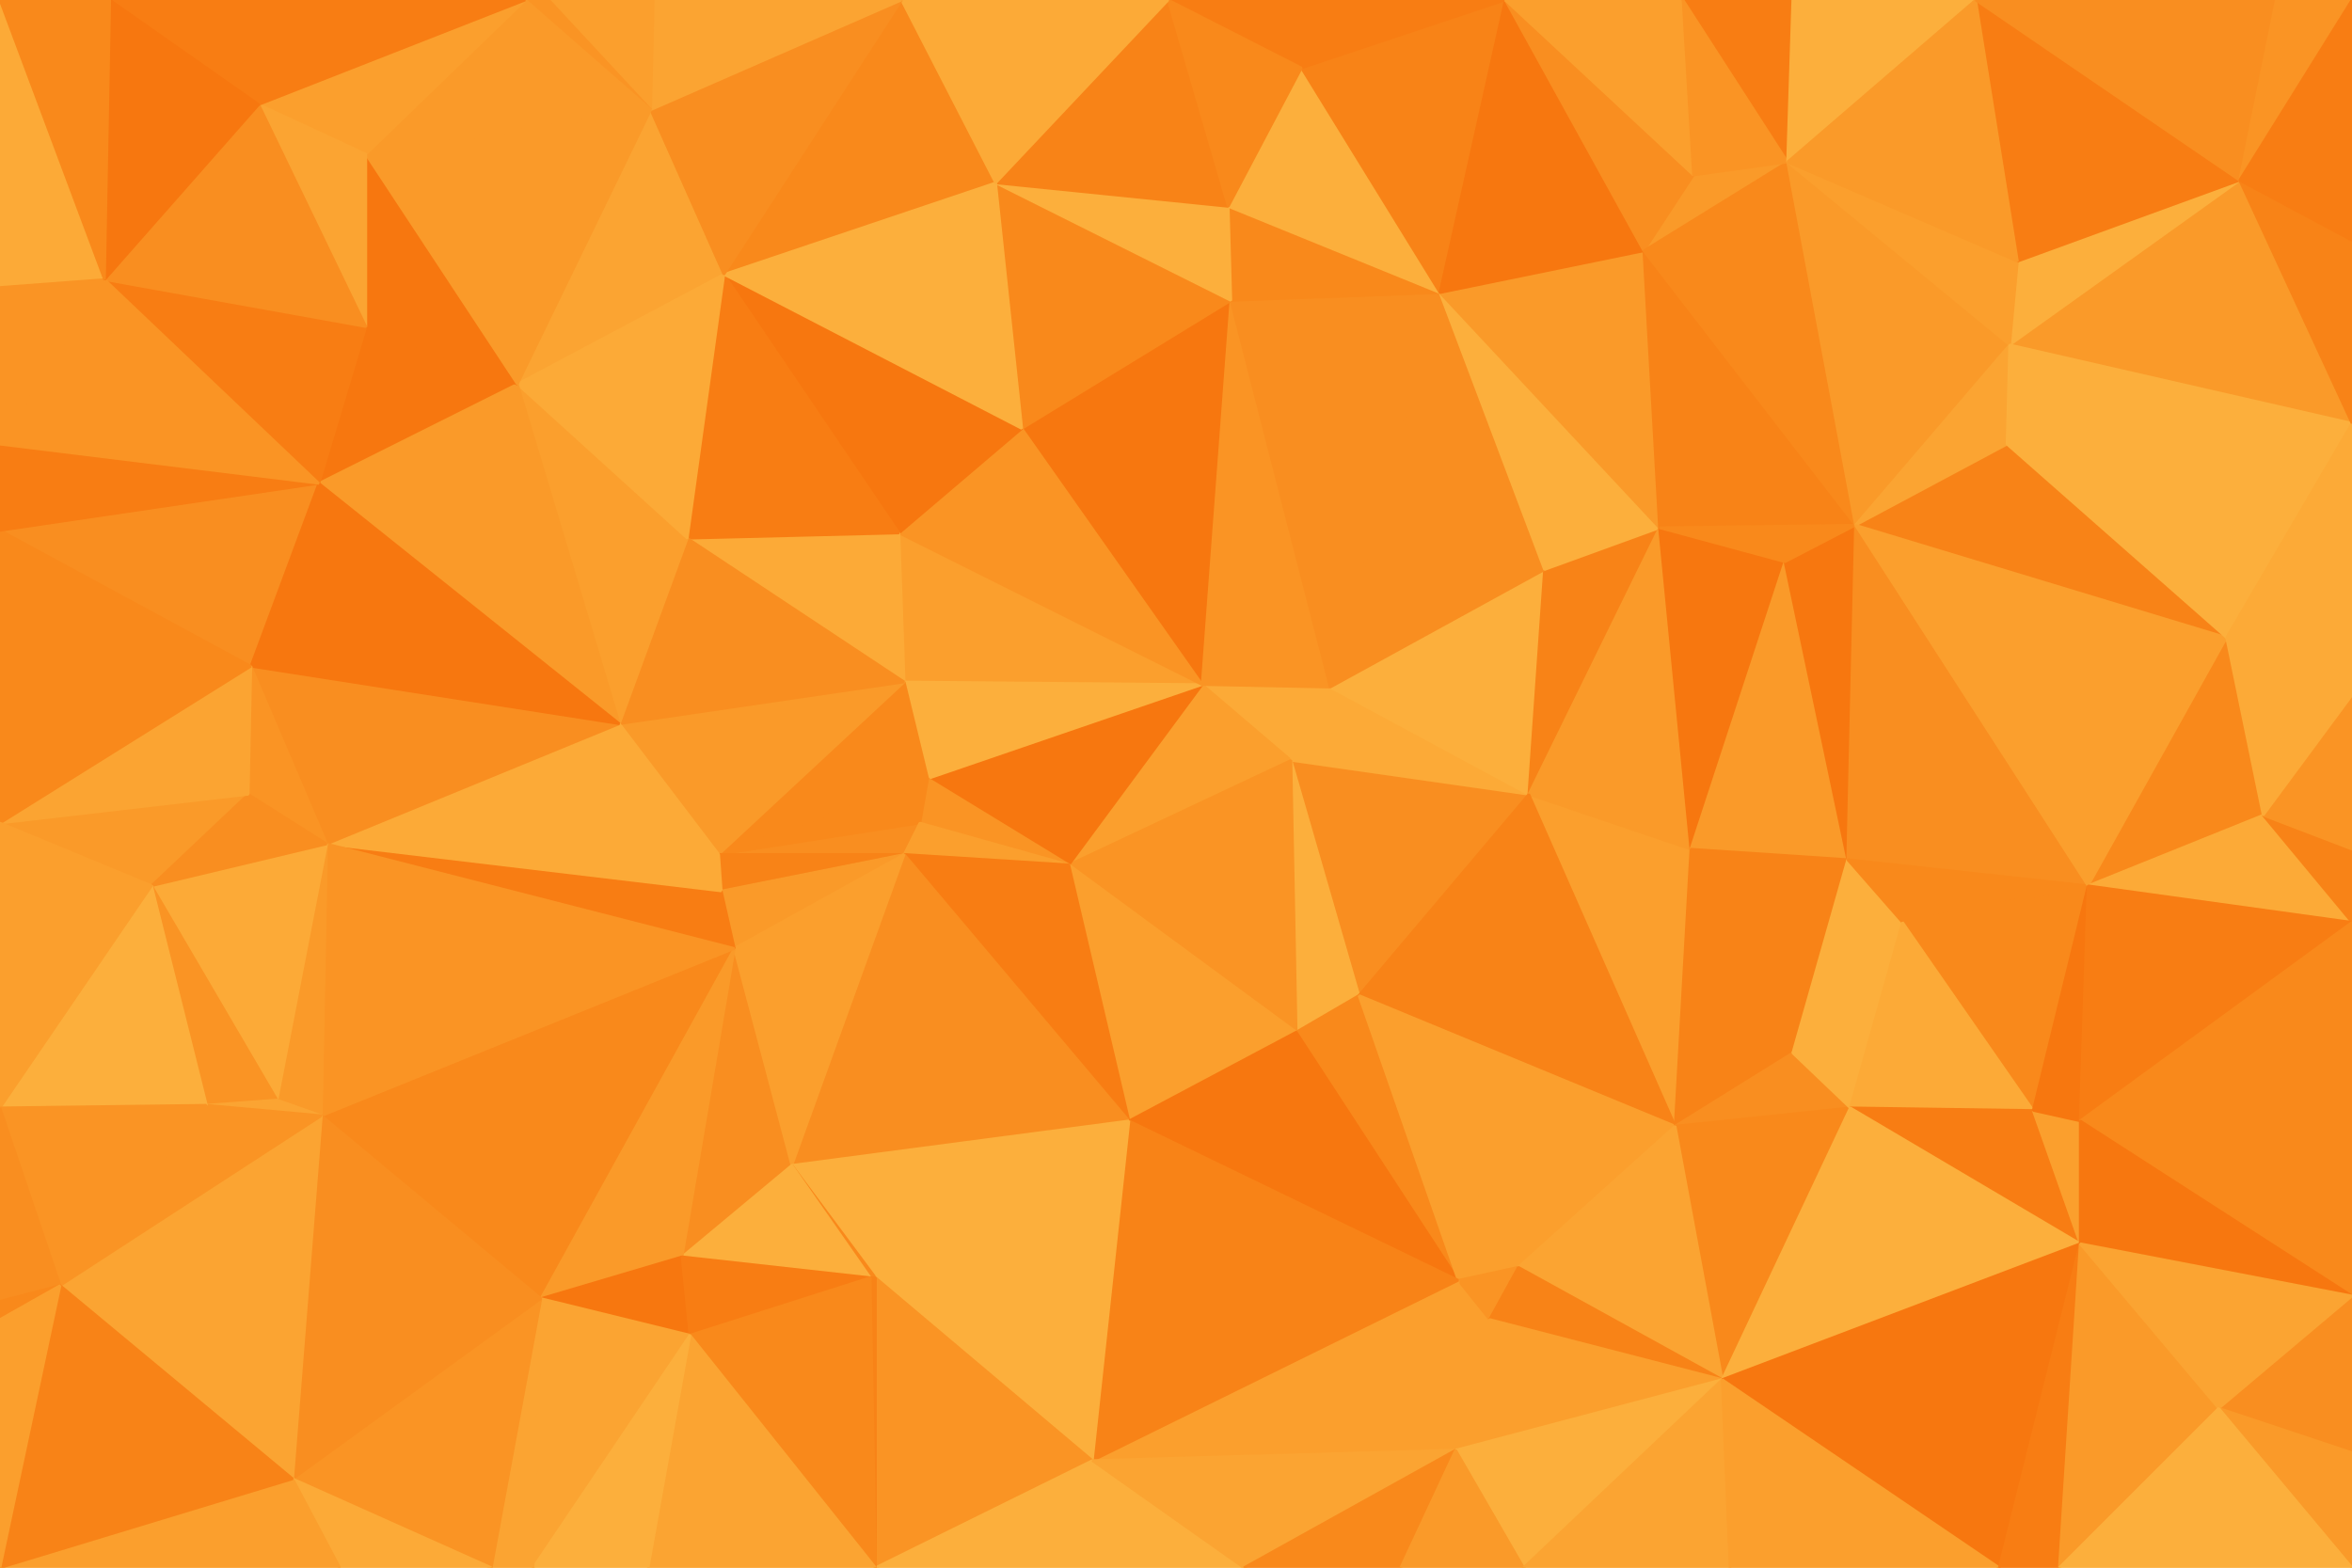 <svg id="visual" viewBox="0 0 900 600" width="900" height="600" xmlns="http://www.w3.org/2000/svg" xmlns:xlink="http://www.w3.org/1999/xlink" version="1.1"><g stroke-width="1" stroke-linejoin="bevel"><path d="M460 262L494 291L509 263Z" fill="#fcaa37" stroke="#fcaa37"></path><path d="M460 262L409 331L494 291Z" fill="#fb9f2d" stroke="#fb9f2d"></path><path d="M520 381L585 304L494 291Z" fill="#f98e20" stroke="#f98e20"></path><path d="M494 291L585 304L509 263Z" fill="#fcaa37" stroke="#fcaa37"></path><path d="M585 304L591 218L509 263Z" fill="#fcaf3c" stroke="#fcaf3c"></path><path d="M471 115L391 164L460 262Z" fill="#f7770f" stroke="#f7770f"></path><path d="M496 395L520 381L494 291Z" fill="#fcaf3c" stroke="#fcaf3c"></path><path d="M409 331L496 395L494 291Z" fill="#fa9424" stroke="#fa9424"></path><path d="M460 262L355 298L409 331Z" fill="#f7770f" stroke="#f7770f"></path><path d="M409 331L432 429L496 395Z" fill="#fb9f2d" stroke="#fb9f2d"></path><path d="M344 204L346 261L460 262Z" fill="#fb9f2d" stroke="#fb9f2d"></path><path d="M460 262L346 261L355 298Z" fill="#fcaf3c" stroke="#fcaf3c"></path><path d="M471 115L460 262L509 263Z" fill="#fa9424" stroke="#fa9424"></path><path d="M346 327L352 315L275 327Z" fill="#f98e20" stroke="#f98e20"></path><path d="M355 298L352 315L409 331Z" fill="#fa9424" stroke="#fa9424"></path><path d="M275 327L352 315L355 298Z" fill="#f9891b" stroke="#f9891b"></path><path d="M352 315L346 327L409 331Z" fill="#fb9f2d" stroke="#fb9f2d"></path><path d="M551 112L471 115L509 263Z" fill="#f98e20" stroke="#f98e20"></path><path d="M391 164L344 204L460 262Z" fill="#fa9424" stroke="#fa9424"></path><path d="M346 261L275 327L355 298Z" fill="#f9891b" stroke="#f9891b"></path><path d="M585 304L635 202L591 218Z" fill="#f88317" stroke="#f88317"></path><path d="M591 218L551 112L509 263Z" fill="#f98e20" stroke="#f98e20"></path><path d="M346 327L432 429L409 331Z" fill="#f87d13" stroke="#f87d13"></path><path d="M635 202L551 112L591 218Z" fill="#fcaf3c" stroke="#fcaf3c"></path><path d="M641 431L647 325L585 304Z" fill="#fb9f2d" stroke="#fb9f2d"></path><path d="M585 304L647 325L635 202Z" fill="#fa9a29" stroke="#fa9a29"></path><path d="M641 431L585 304L520 381Z" fill="#f88317" stroke="#f88317"></path><path d="M641 431L520 381L581 485Z" fill="#fb9f2d" stroke="#fb9f2d"></path><path d="M551 112L470 79L471 115Z" fill="#f9891b" stroke="#f9891b"></path><path d="M471 115L381 70L391 164Z" fill="#f9891b" stroke="#f9891b"></path><path d="M391 164L277 105L344 204Z" fill="#f7770f" stroke="#f7770f"></path><path d="M647 325L683 215L635 202Z" fill="#f7770f" stroke="#f7770f"></path><path d="M635 202L629 96L551 112Z" fill="#fa9a29" stroke="#fa9a29"></path><path d="M237 277L275 327L346 261Z" fill="#fa9a29" stroke="#fa9a29"></path><path d="M346 327L303 446L432 429Z" fill="#f98e20" stroke="#f98e20"></path><path d="M275 327L276 341L346 327Z" fill="#f88317" stroke="#f88317"></path><path d="M470 79L381 70L471 115Z" fill="#fcaf3c" stroke="#fcaf3c"></path><path d="M344 204L263 206L346 261Z" fill="#fcaa37" stroke="#fcaa37"></path><path d="M276 341L281 363L346 327Z" fill="#fa9a29" stroke="#fa9a29"></path><path d="M710 201L629 96L635 202Z" fill="#f88317" stroke="#f88317"></path><path d="M551 112L498 26L470 79Z" fill="#fcaf3c" stroke="#fcaf3c"></path><path d="M558 490L520 381L496 395Z" fill="#f9891b" stroke="#f9891b"></path><path d="M647 325L707 329L683 215Z" fill="#fa9a29" stroke="#fa9a29"></path><path d="M277 105L263 206L344 204Z" fill="#f87d13" stroke="#f87d13"></path><path d="M275 327L237 277L276 341Z" fill="#fcaa37" stroke="#fcaa37"></path><path d="M686 403L707 329L647 325Z" fill="#f88317" stroke="#f88317"></path><path d="M570 505L558 490L557 555Z" fill="#fb9f2d" stroke="#fb9f2d"></path><path d="M432 429L558 490L496 395Z" fill="#f7770f" stroke="#f7770f"></path><path d="M707 329L710 201L683 215Z" fill="#f7770f" stroke="#f7770f"></path><path d="M683 215L710 201L635 202Z" fill="#f9891b" stroke="#f9891b"></path><path d="M558 490L581 485L520 381Z" fill="#fb9f2d" stroke="#fb9f2d"></path><path d="M576 0L498 26L551 112Z" fill="#f88317" stroke="#f88317"></path><path d="M470 79L447 0L381 70Z" fill="#f88317" stroke="#f88317"></path><path d="M641 431L686 403L647 325Z" fill="#f88317" stroke="#f88317"></path><path d="M708 424L686 403L641 431Z" fill="#f98e20" stroke="#f98e20"></path><path d="M123 427L207 497L281 363Z" fill="#f9891b" stroke="#f9891b"></path><path d="M263 206L237 277L346 261Z" fill="#f98e20" stroke="#f98e20"></path><path d="M558 490L570 505L581 485Z" fill="#fa9424" stroke="#fa9424"></path><path d="M659 528L708 424L641 431Z" fill="#f9891b" stroke="#f9891b"></path><path d="M557 555L558 490L418 559Z" fill="#fb9f2d" stroke="#fb9f2d"></path><path d="M261 481L303 446L281 363Z" fill="#f98e20" stroke="#f98e20"></path><path d="M281 363L303 446L346 327Z" fill="#fb9f2d" stroke="#fb9f2d"></path><path d="M686 403L728 353L707 329Z" fill="#fcaf3c" stroke="#fcaf3c"></path><path d="M852 244L768 170L710 201Z" fill="#f88317" stroke="#f88317"></path><path d="M684 62L648 67L629 96Z" fill="#fa9a29" stroke="#fa9a29"></path><path d="M629 96L576 0L551 112Z" fill="#f7770f" stroke="#f7770f"></path><path d="M345 0L277 105L381 70Z" fill="#f9891b" stroke="#f9891b"></path><path d="M381 70L277 105L391 164Z" fill="#fcaf3c" stroke="#fcaf3c"></path><path d="M263 206L198 147L237 277Z" fill="#fb9f2d" stroke="#fb9f2d"></path><path d="M303 446L335 489L432 429Z" fill="#fcaf3c" stroke="#fcaf3c"></path><path d="M303 446L333 489L335 489Z" fill="#f9891b" stroke="#f9891b"></path><path d="M418 559L558 490L432 429Z" fill="#f88317" stroke="#f88317"></path><path d="M576 0L447 0L498 26Z" fill="#f87d13" stroke="#f87d13"></path><path d="M498 26L447 0L470 79Z" fill="#f9891b" stroke="#f9891b"></path><path d="M659 528L641 431L581 485Z" fill="#fba432" stroke="#fba432"></path><path d="M686 403L708 424L728 353Z" fill="#fcaf3c" stroke="#fcaf3c"></path><path d="M648 67L576 0L629 96Z" fill="#f98e20" stroke="#f98e20"></path><path d="M710 201L684 62L629 96Z" fill="#f9891b" stroke="#f9891b"></path><path d="M648 67L644 0L576 0Z" fill="#fb9f2d" stroke="#fb9f2d"></path><path d="M418 559L432 429L335 489Z" fill="#fcaf3c" stroke="#fcaf3c"></path><path d="M570 505L659 528L581 485Z" fill="#f88317" stroke="#f88317"></path><path d="M335 600L418 559L335 489Z" fill="#fa9424" stroke="#fa9424"></path><path d="M799 339L710 201L707 329Z" fill="#f98e20" stroke="#f98e20"></path><path d="M710 201L769 132L684 62Z" fill="#fa9a29" stroke="#fa9a29"></path><path d="M447 0L345 0L381 70Z" fill="#fcaa37" stroke="#fcaa37"></path><path d="M303 446L261 481L333 489Z" fill="#fcaf3c" stroke="#fcaf3c"></path><path d="M333 489L335 600L335 489Z" fill="#f88317" stroke="#f88317"></path><path d="M207 497L261 481L281 363Z" fill="#fa9a29" stroke="#fa9a29"></path><path d="M249 42L198 147L277 105Z" fill="#fba432" stroke="#fba432"></path><path d="M277 105L198 147L263 206Z" fill="#fcaa37" stroke="#fcaa37"></path><path d="M125 323L281 363L276 341Z" fill="#f87d13" stroke="#f87d13"></path><path d="M686 0L644 0L684 62Z" fill="#f87d13" stroke="#f87d13"></path><path d="M684 62L644 0L648 67Z" fill="#fa9424" stroke="#fa9424"></path><path d="M557 555L659 528L570 505Z" fill="#fb9f2d" stroke="#fb9f2d"></path><path d="M768 170L769 132L710 201Z" fill="#fba432" stroke="#fba432"></path><path d="M778 425L799 339L728 353Z" fill="#f9891b" stroke="#f9891b"></path><path d="M728 353L799 339L707 329Z" fill="#f9891b" stroke="#f9891b"></path><path d="M900 162L857 69L769 132Z" fill="#fa9a29" stroke="#fa9a29"></path><path d="M778 425L728 353L708 424Z" fill="#fcaa37" stroke="#fcaa37"></path><path d="M345 0L249 42L277 105Z" fill="#f98e20" stroke="#f98e20"></path><path d="M207 497L264 511L261 481Z" fill="#f7770f" stroke="#f7770f"></path><path d="M261 481L264 511L333 489Z" fill="#f87d13" stroke="#f87d13"></path><path d="M335 600L476 600L418 559Z" fill="#fcaf3c" stroke="#fcaf3c"></path><path d="M418 559L476 600L557 555Z" fill="#fba432" stroke="#fba432"></path><path d="M557 555L583 600L659 528Z" fill="#fcaf3c" stroke="#fcaf3c"></path><path d="M857 69L772 100L769 132Z" fill="#fcaf3c" stroke="#fcaf3c"></path><path d="M769 132L772 100L684 62Z" fill="#fb9f2d" stroke="#fb9f2d"></path><path d="M796 476L778 425L708 424Z" fill="#f87d13" stroke="#f87d13"></path><path d="M756 0L686 0L684 62Z" fill="#fcaf3c" stroke="#fcaf3c"></path><path d="M476 600L536 600L557 555Z" fill="#f9891b" stroke="#f9891b"></path><path d="M536 600L583 600L557 555Z" fill="#fa9a29" stroke="#fa9a29"></path><path d="M796 476L796 429L778 425Z" fill="#fb9f2d" stroke="#fb9f2d"></path><path d="M796 476L708 424L659 528Z" fill="#fcaf3c" stroke="#fcaf3c"></path><path d="M778 425L796 429L799 339Z" fill="#f7770f" stroke="#f7770f"></path><path d="M345 0L250 0L249 42Z" fill="#fba432" stroke="#fba432"></path><path d="M140 125L122 185L198 147Z" fill="#f7770f" stroke="#f7770f"></path><path d="M125 323L276 341L237 277Z" fill="#fcaa37" stroke="#fcaa37"></path><path d="M264 511L335 600L333 489Z" fill="#f9891b" stroke="#f9891b"></path><path d="M122 185L237 277L198 147Z" fill="#fa9a29" stroke="#fa9a29"></path><path d="M96 255L125 323L237 277Z" fill="#f98e20" stroke="#f98e20"></path><path d="M248 600L335 600L264 511Z" fill="#fba432" stroke="#fba432"></path><path d="M866 312L852 244L799 339Z" fill="#f9891b" stroke="#f9891b"></path><path d="M799 339L852 244L710 201Z" fill="#fb9f2d" stroke="#fb9f2d"></path><path d="M140 125L198 147L140 59Z" fill="#f7770f" stroke="#f7770f"></path><path d="M140 59L198 147L249 42Z" fill="#fa9a29" stroke="#fa9a29"></path><path d="M765 600L796 476L659 528Z" fill="#f7770f" stroke="#f7770f"></path><path d="M900 353L866 312L799 339Z" fill="#fcaa37" stroke="#fcaa37"></path><path d="M583 600L662 600L659 528Z" fill="#fba432" stroke="#fba432"></path><path d="M857 69L756 0L772 100Z" fill="#f87d13" stroke="#f87d13"></path><path d="M772 100L756 0L684 62Z" fill="#fa9a29" stroke="#fa9a29"></path><path d="M250 0L210 0L249 42Z" fill="#fb9f2d" stroke="#fb9f2d"></path><path d="M900 325L866 312L900 353Z" fill="#f88317" stroke="#f88317"></path><path d="M0 203L96 255L122 185Z" fill="#f98e20" stroke="#f98e20"></path><path d="M122 185L96 255L237 277Z" fill="#f7770f" stroke="#f7770f"></path><path d="M210 0L201 0L249 42Z" fill="#fa9424" stroke="#fa9424"></path><path d="M96 255L95 304L125 323Z" fill="#fa9424" stroke="#fa9424"></path><path d="M125 323L123 427L281 363Z" fill="#fa9424" stroke="#fa9424"></path><path d="M106 421L123 427L125 323Z" fill="#fa9a29" stroke="#fa9a29"></path><path d="M201 0L140 59L249 42Z" fill="#fa9a29" stroke="#fa9a29"></path><path d="M140 125L40 107L122 185Z" fill="#f87d13" stroke="#f87d13"></path><path d="M204 600L264 511L207 497Z" fill="#fba432" stroke="#fba432"></path><path d="M204 600L248 600L264 511Z" fill="#fcaf3c" stroke="#fcaf3c"></path><path d="M58 339L106 421L125 323Z" fill="#fcaa37" stroke="#fcaa37"></path><path d="M188 600L204 600L207 497Z" fill="#fba432" stroke="#fba432"></path><path d="M900 325L900 266L866 312Z" fill="#fa9424" stroke="#fa9424"></path><path d="M866 312L900 266L852 244Z" fill="#fcaa37" stroke="#fcaa37"></path><path d="M900 162L769 132L768 170Z" fill="#fcaf3c" stroke="#fcaf3c"></path><path d="M900 353L799 339L796 429Z" fill="#f87d13" stroke="#f87d13"></path><path d="M900 162L768 170L852 244Z" fill="#fcaf3c" stroke="#fcaf3c"></path><path d="M900 496L900 353L796 429Z" fill="#f9891b" stroke="#f9891b"></path><path d="M900 266L900 162L852 244Z" fill="#fcaa37" stroke="#fcaa37"></path><path d="M0 315L58 339L95 304Z" fill="#fa9a29" stroke="#fa9a29"></path><path d="M95 304L58 339L125 323Z" fill="#f98e20" stroke="#f98e20"></path><path d="M0 315L95 304L96 255Z" fill="#fba432" stroke="#fba432"></path><path d="M58 339L79 423L106 421Z" fill="#fa9424" stroke="#fa9424"></path><path d="M106 421L79 423L123 427Z" fill="#fba432" stroke="#fba432"></path><path d="M188 600L207 497L112 566Z" fill="#fa9424" stroke="#fa9424"></path><path d="M662 600L765 600L659 528Z" fill="#fb9f2d" stroke="#fb9f2d"></path><path d="M796 476L900 496L796 429Z" fill="#f7770f" stroke="#f7770f"></path><path d="M112 566L207 497L123 427Z" fill="#f98e20" stroke="#f98e20"></path><path d="M201 0L99 40L140 59Z" fill="#fb9f2d" stroke="#fb9f2d"></path><path d="M140 59L99 40L140 125Z" fill="#fba432" stroke="#fba432"></path><path d="M765 600L788 600L796 476Z" fill="#f87d13" stroke="#f87d13"></path><path d="M900 162L900 92L857 69Z" fill="#f88317" stroke="#f88317"></path><path d="M857 69L871 0L756 0Z" fill="#f98e20" stroke="#f98e20"></path><path d="M788 600L849 539L796 476Z" fill="#fa9a29" stroke="#fa9a29"></path><path d="M900 0L871 0L857 69Z" fill="#fa9424" stroke="#fa9424"></path><path d="M99 40L40 107L140 125Z" fill="#f98e20" stroke="#f98e20"></path><path d="M900 556L900 496L849 539Z" fill="#f98e20" stroke="#f98e20"></path><path d="M849 539L900 496L796 476Z" fill="#fba432" stroke="#fba432"></path><path d="M23 492L112 566L123 427Z" fill="#fba432" stroke="#fba432"></path><path d="M23 492L123 427L79 423Z" fill="#fa9424" stroke="#fa9424"></path><path d="M112 566L130 600L188 600Z" fill="#fcaa37" stroke="#fcaa37"></path><path d="M0 203L0 315L96 255Z" fill="#f9891b" stroke="#f9891b"></path><path d="M58 339L0 424L79 423Z" fill="#fcaf3c" stroke="#fcaf3c"></path><path d="M0 170L0 203L122 185Z" fill="#f87d13" stroke="#f87d13"></path><path d="M40 107L0 170L122 185Z" fill="#fa9424" stroke="#fa9424"></path><path d="M900 92L900 0L857 69Z" fill="#f87d13" stroke="#f87d13"></path><path d="M900 600L900 556L849 539Z" fill="#fa9a29" stroke="#fa9a29"></path><path d="M0 315L0 424L58 339Z" fill="#fb9f2d" stroke="#fb9f2d"></path><path d="M112 566L0 600L130 600Z" fill="#fb9f2d" stroke="#fb9f2d"></path><path d="M0 0L0 110L40 107Z" fill="#fcaa37" stroke="#fcaa37"></path><path d="M40 107L0 110L0 170Z" fill="#fa9424" stroke="#fa9424"></path><path d="M0 424L23 492L79 423Z" fill="#fa9424" stroke="#fa9424"></path><path d="M201 0L42 0L99 40Z" fill="#f87d13" stroke="#f87d13"></path><path d="M99 40L42 0L40 107Z" fill="#f7770f" stroke="#f7770f"></path><path d="M788 600L900 600L849 539Z" fill="#fcaf3c" stroke="#fcaf3c"></path><path d="M0 424L0 498L23 492Z" fill="#f98e20" stroke="#f98e20"></path><path d="M23 492L0 600L112 566Z" fill="#f88317" stroke="#f88317"></path><path d="M0 498L0 505L23 492Z" fill="#f9891b" stroke="#f9891b"></path><path d="M42 0L0 0L40 107Z" fill="#f9891b" stroke="#f9891b"></path><path d="M0 505L0 600L23 492Z" fill="#fb9f2d" stroke="#fb9f2d"></path></g></svg>